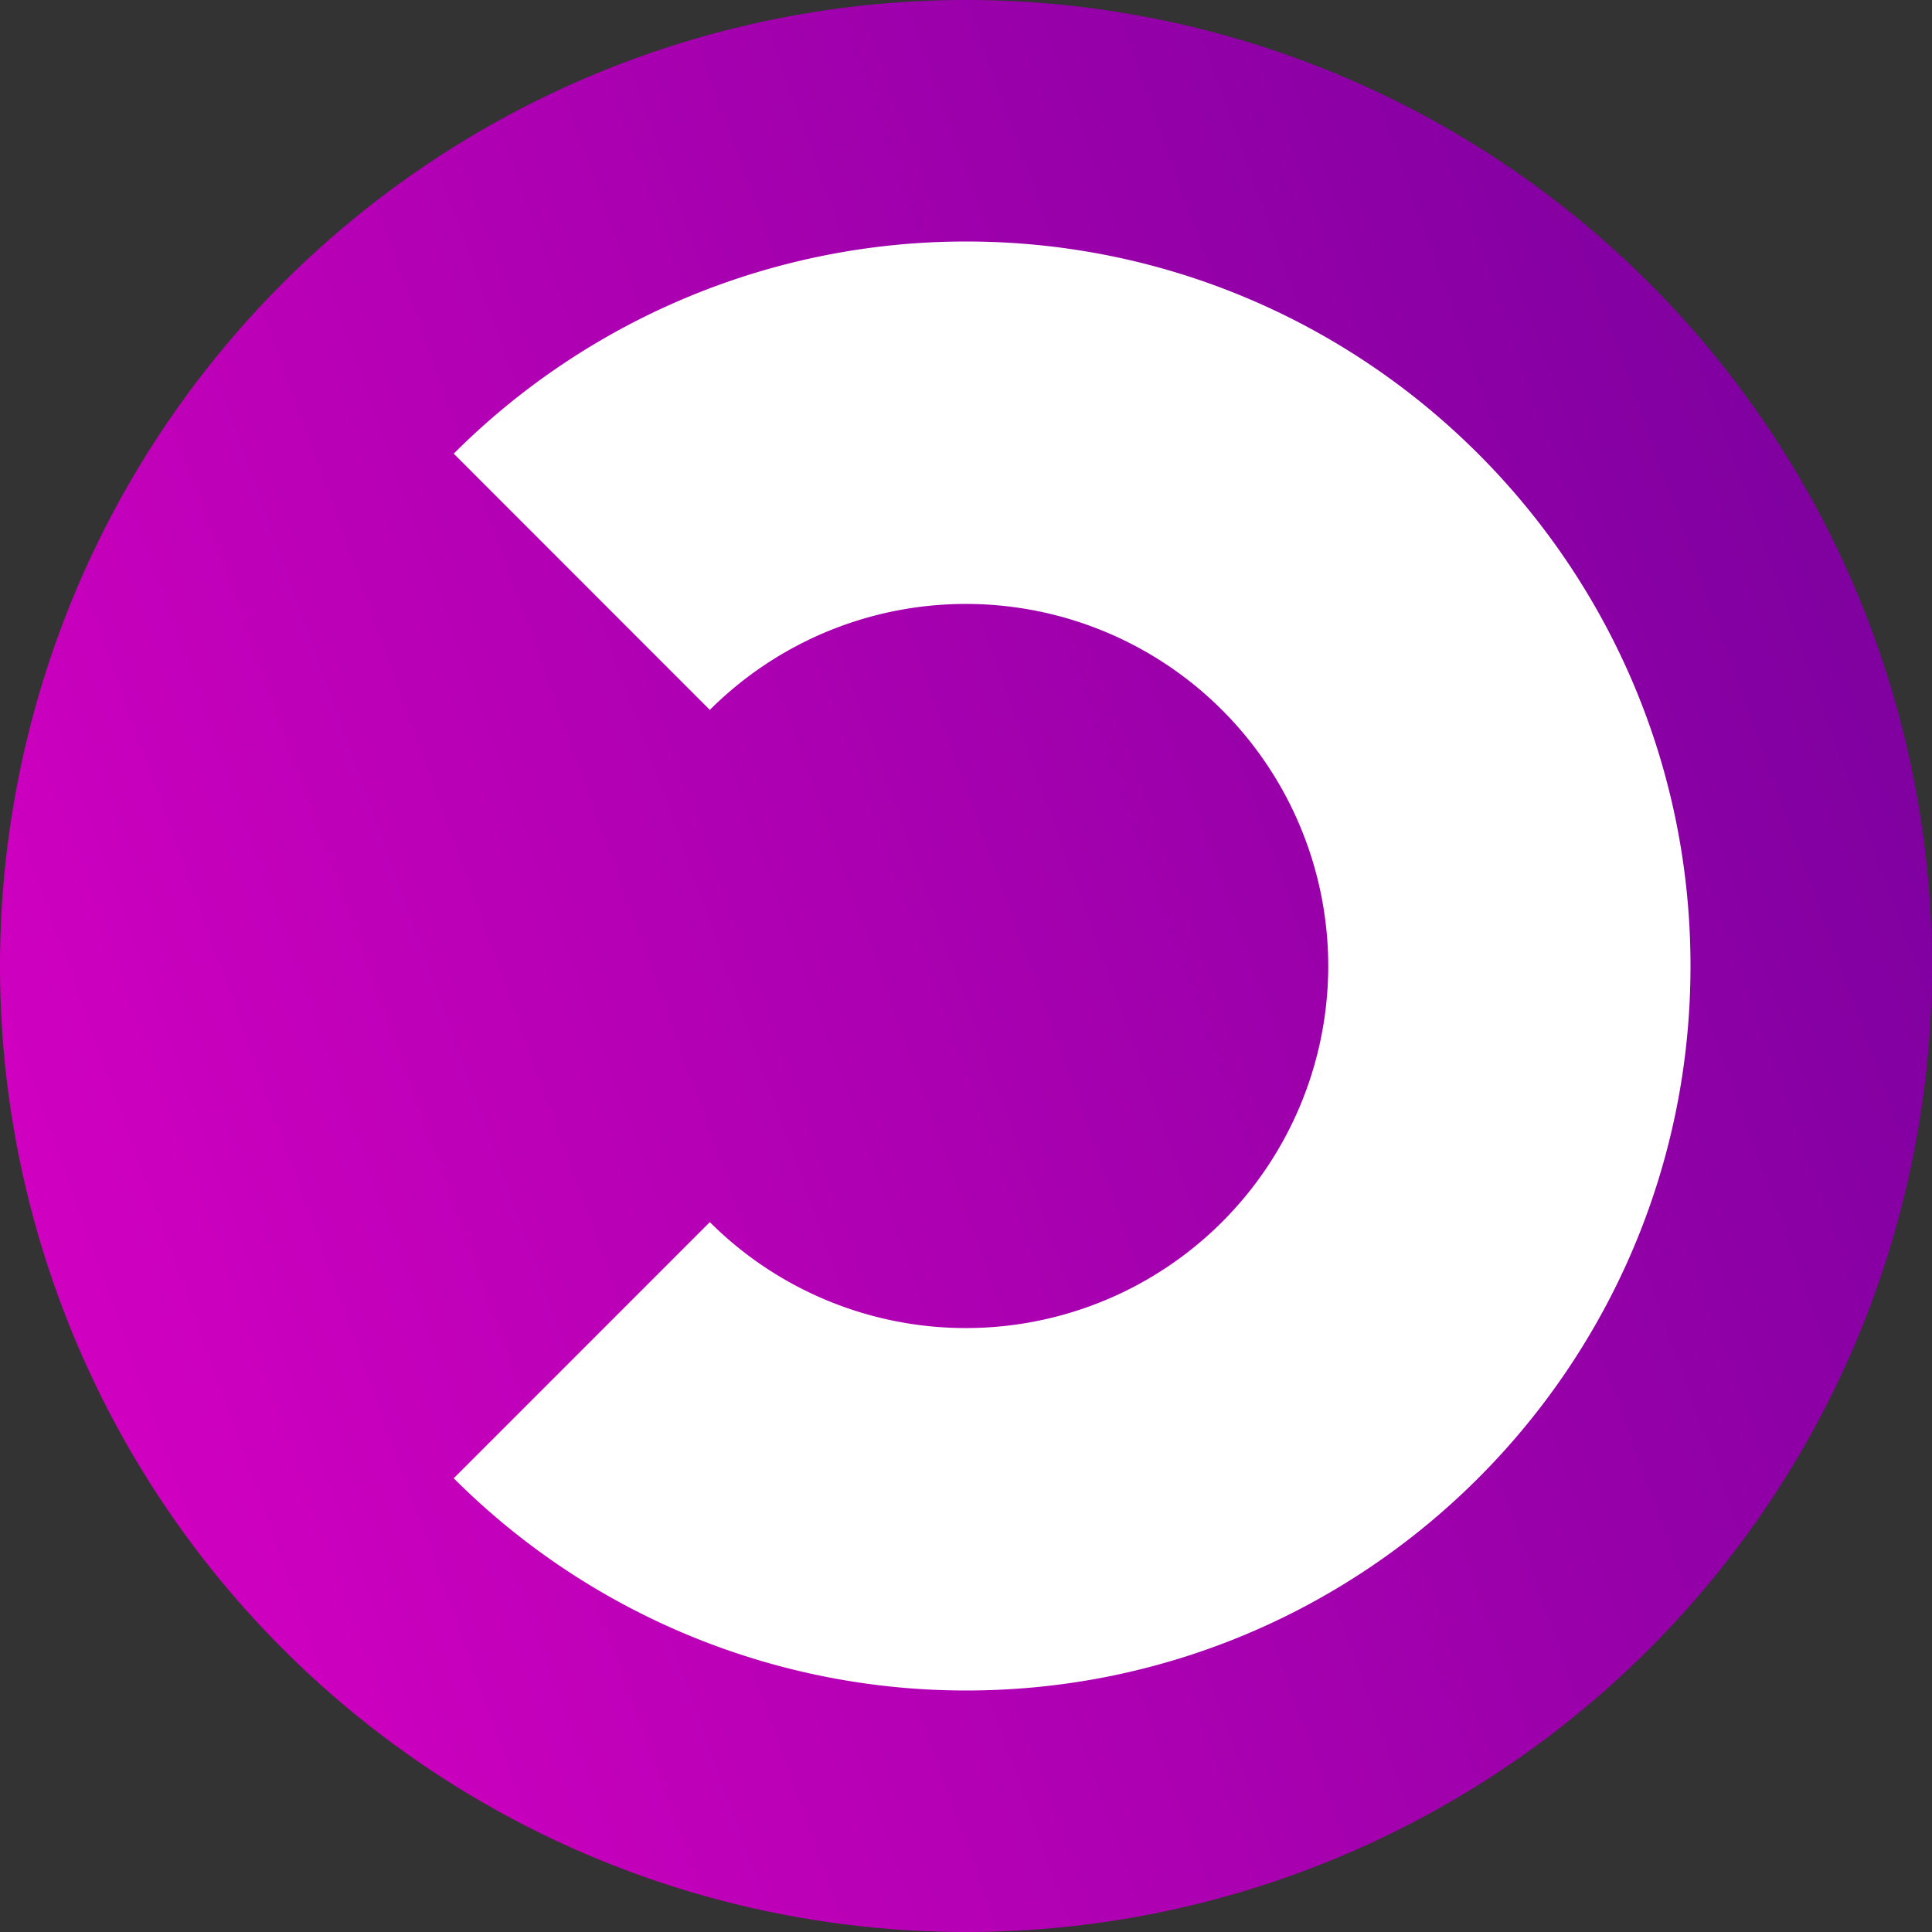 <svg viewBox="0 0 32 32" xmlns="http://www.w3.org/2000/svg" fill-rule="evenodd" clip-rule="evenodd" stroke-linejoin="round" stroke-miterlimit="2"><rect x="0" y="0" width="32" height="32" fill="#333333" stroke="none"/><circle cx="16" cy="16" r="16" fill="url(#_Linear1)" transform="rotate(-20 16 16)"/><path d="M7.515 24.485A12.001 12.001 0 0016 28c6.623 0 12-5.378 12-12 0-6.623-5.377-12-12-12a12.001 12.001 0 00-8.485 3.514l4.242 4.244A6.002 6.002 0 0122 16a6.002 6.002 0 01-10.243 4.242l-4.242 4.243z" fill="#fff"/><defs><linearGradient id="_Linear1" x1="0" y1="0" x2="1" y2="0" gradientUnits="userSpaceOnUse" gradientTransform="matrix(32 0 0 32 0 16)"><stop offset="0" stop-color="#d000c0"/><stop offset="1" stop-color="#8000a0"/></linearGradient></defs></svg>